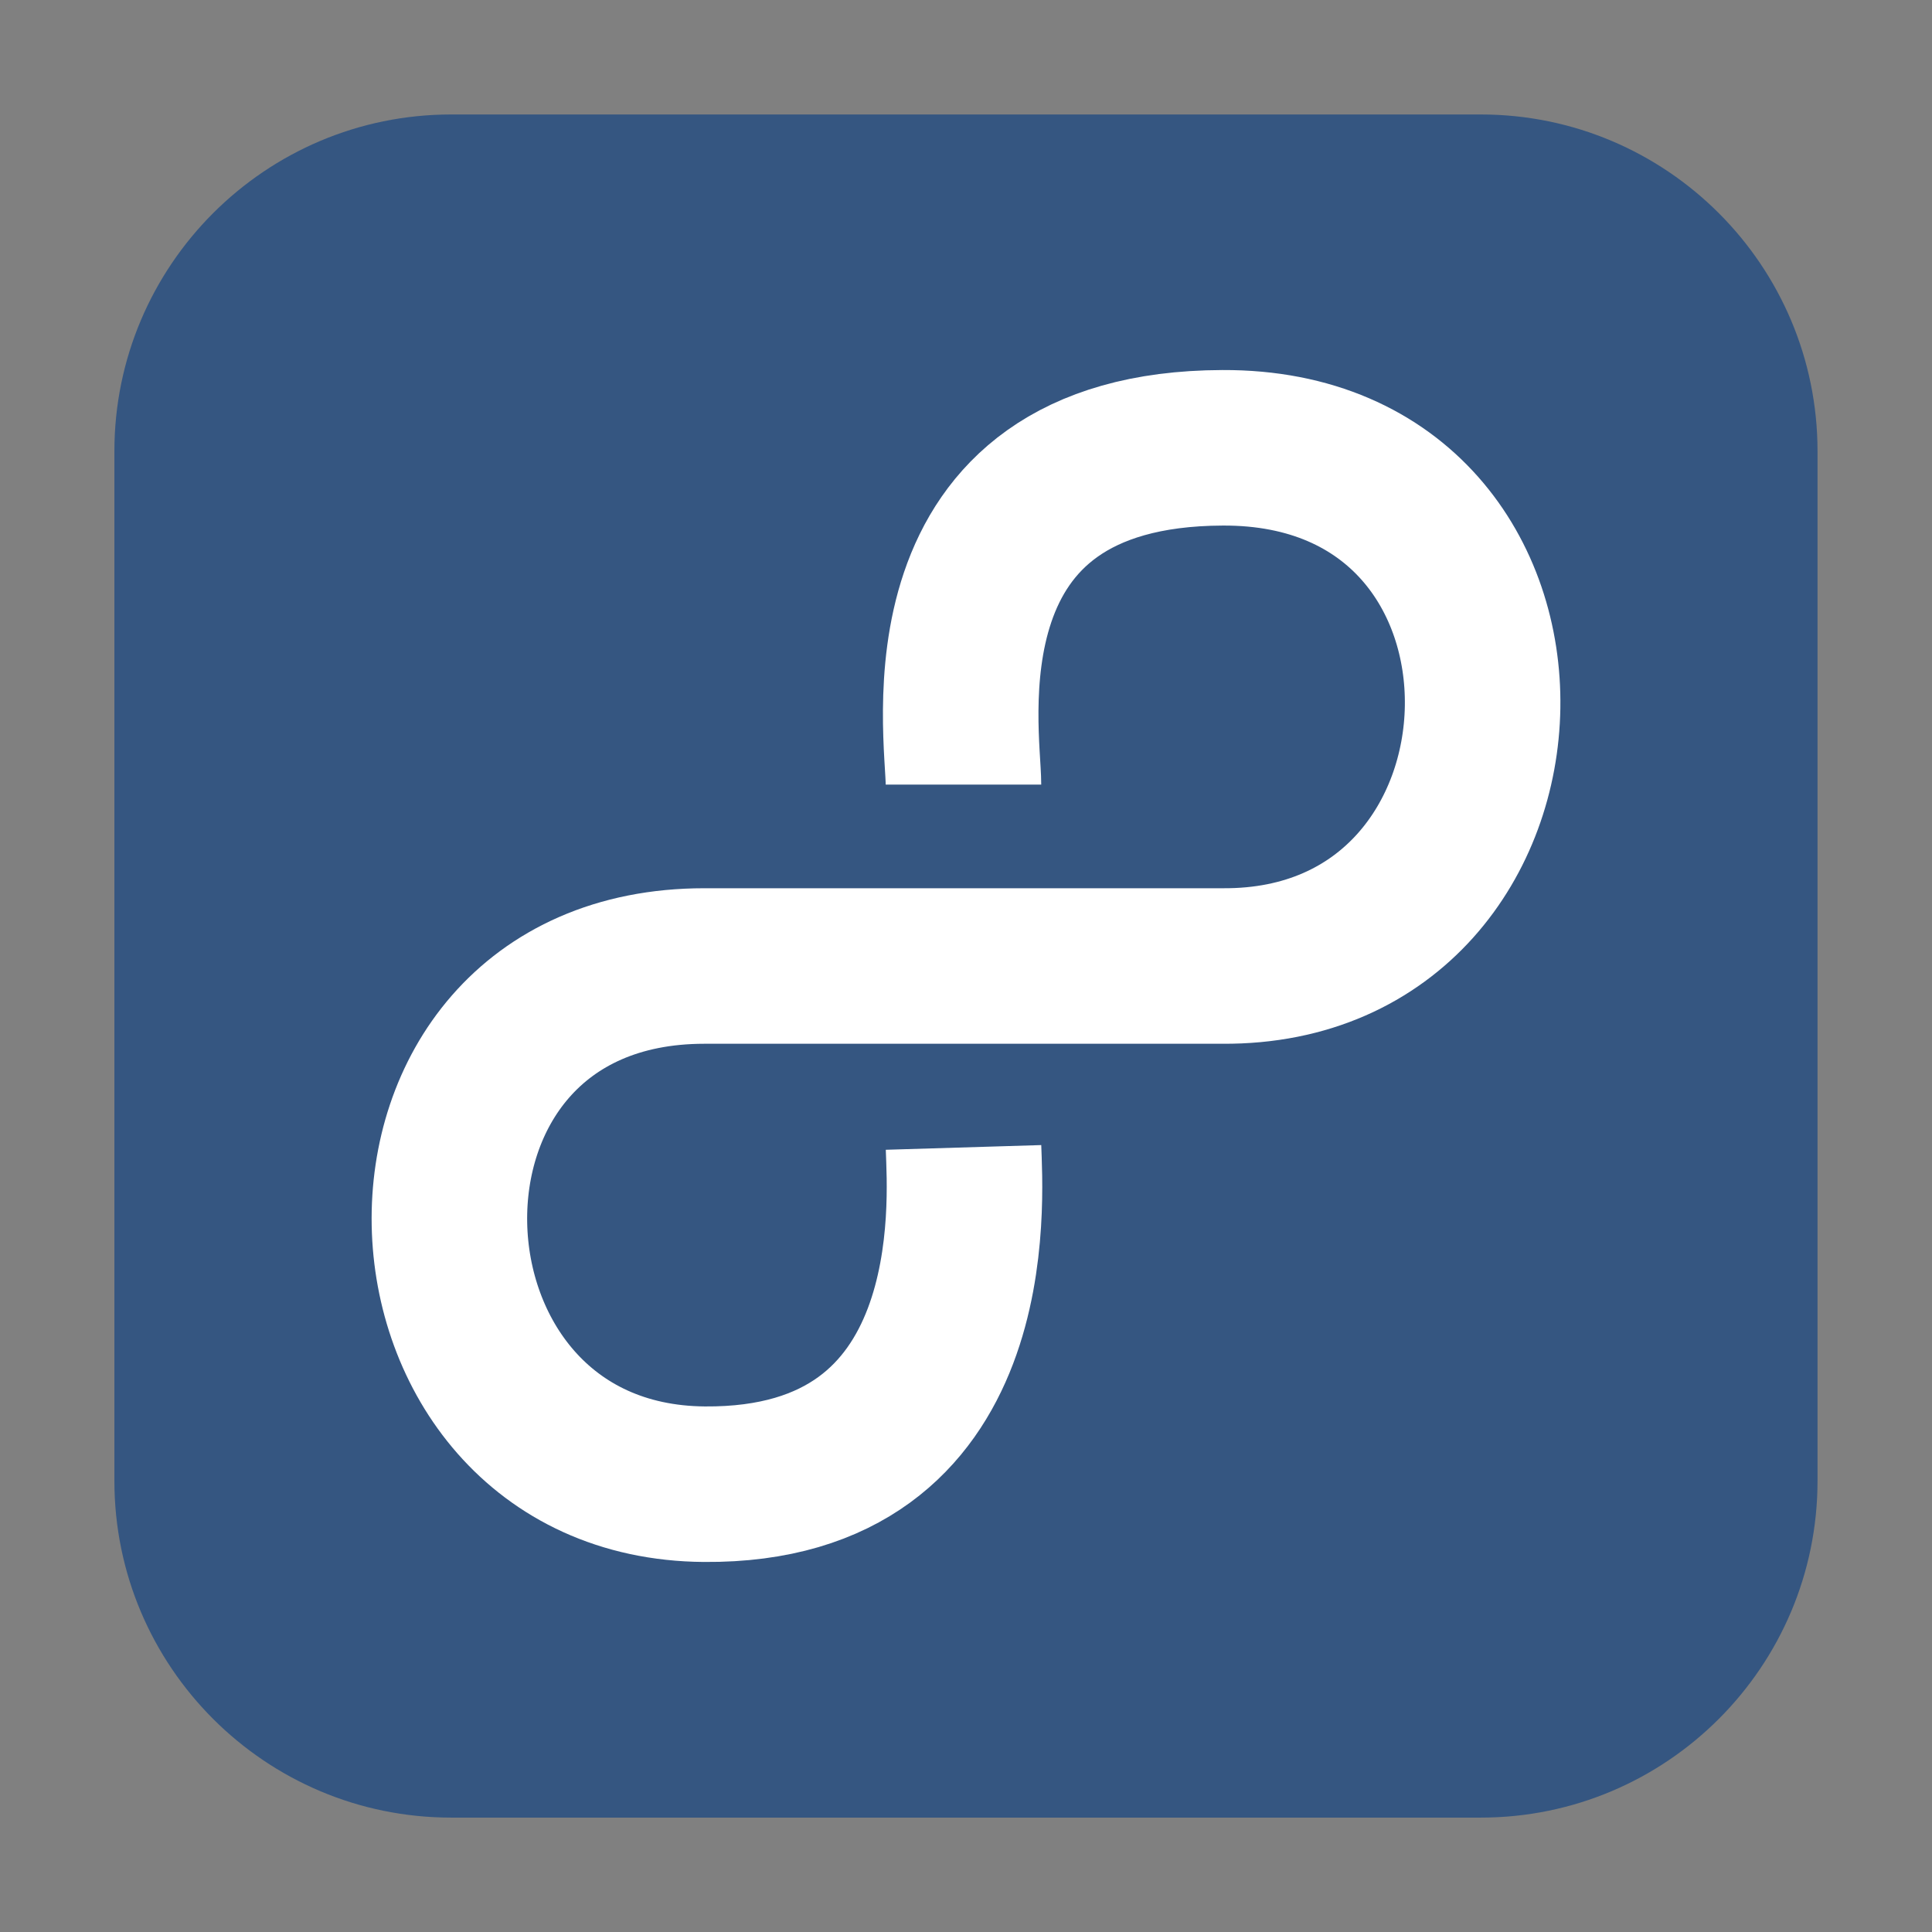 <svg height="24pt" viewBox="0 0 24 24" width="24pt" xmlns="http://www.w3.org/2000/svg"><rect x="0" y="0" width="24" height="24" fill="#808080" stroke="none"/><path d="m5.605 1.422h12.789c2.309 0 4.184 1.875 4.184 4.184v12.789c0 2.309-1.875 4.184-4.184 4.184h-12.789c-2.309 0-4.184-1.875-4.184-4.184v-12.789c0-2.309 1.875-4.184 4.184-4.184zm0 0" fill="#355681" fill-rule="evenodd"/><path d="m15.958 12.995c0-.859-.802-5.562 4.292-5.578 5.88-.026 5.604 8.62 0 8.583h-8.583c-5.792 0-5.469 8.542 0 8.583 4.677.036 4.318-4.719 4.292-5.578" fill="none" stroke="#fff" stroke-linejoin="round" stroke-width="2.576" transform="scale(.75)"/></svg>